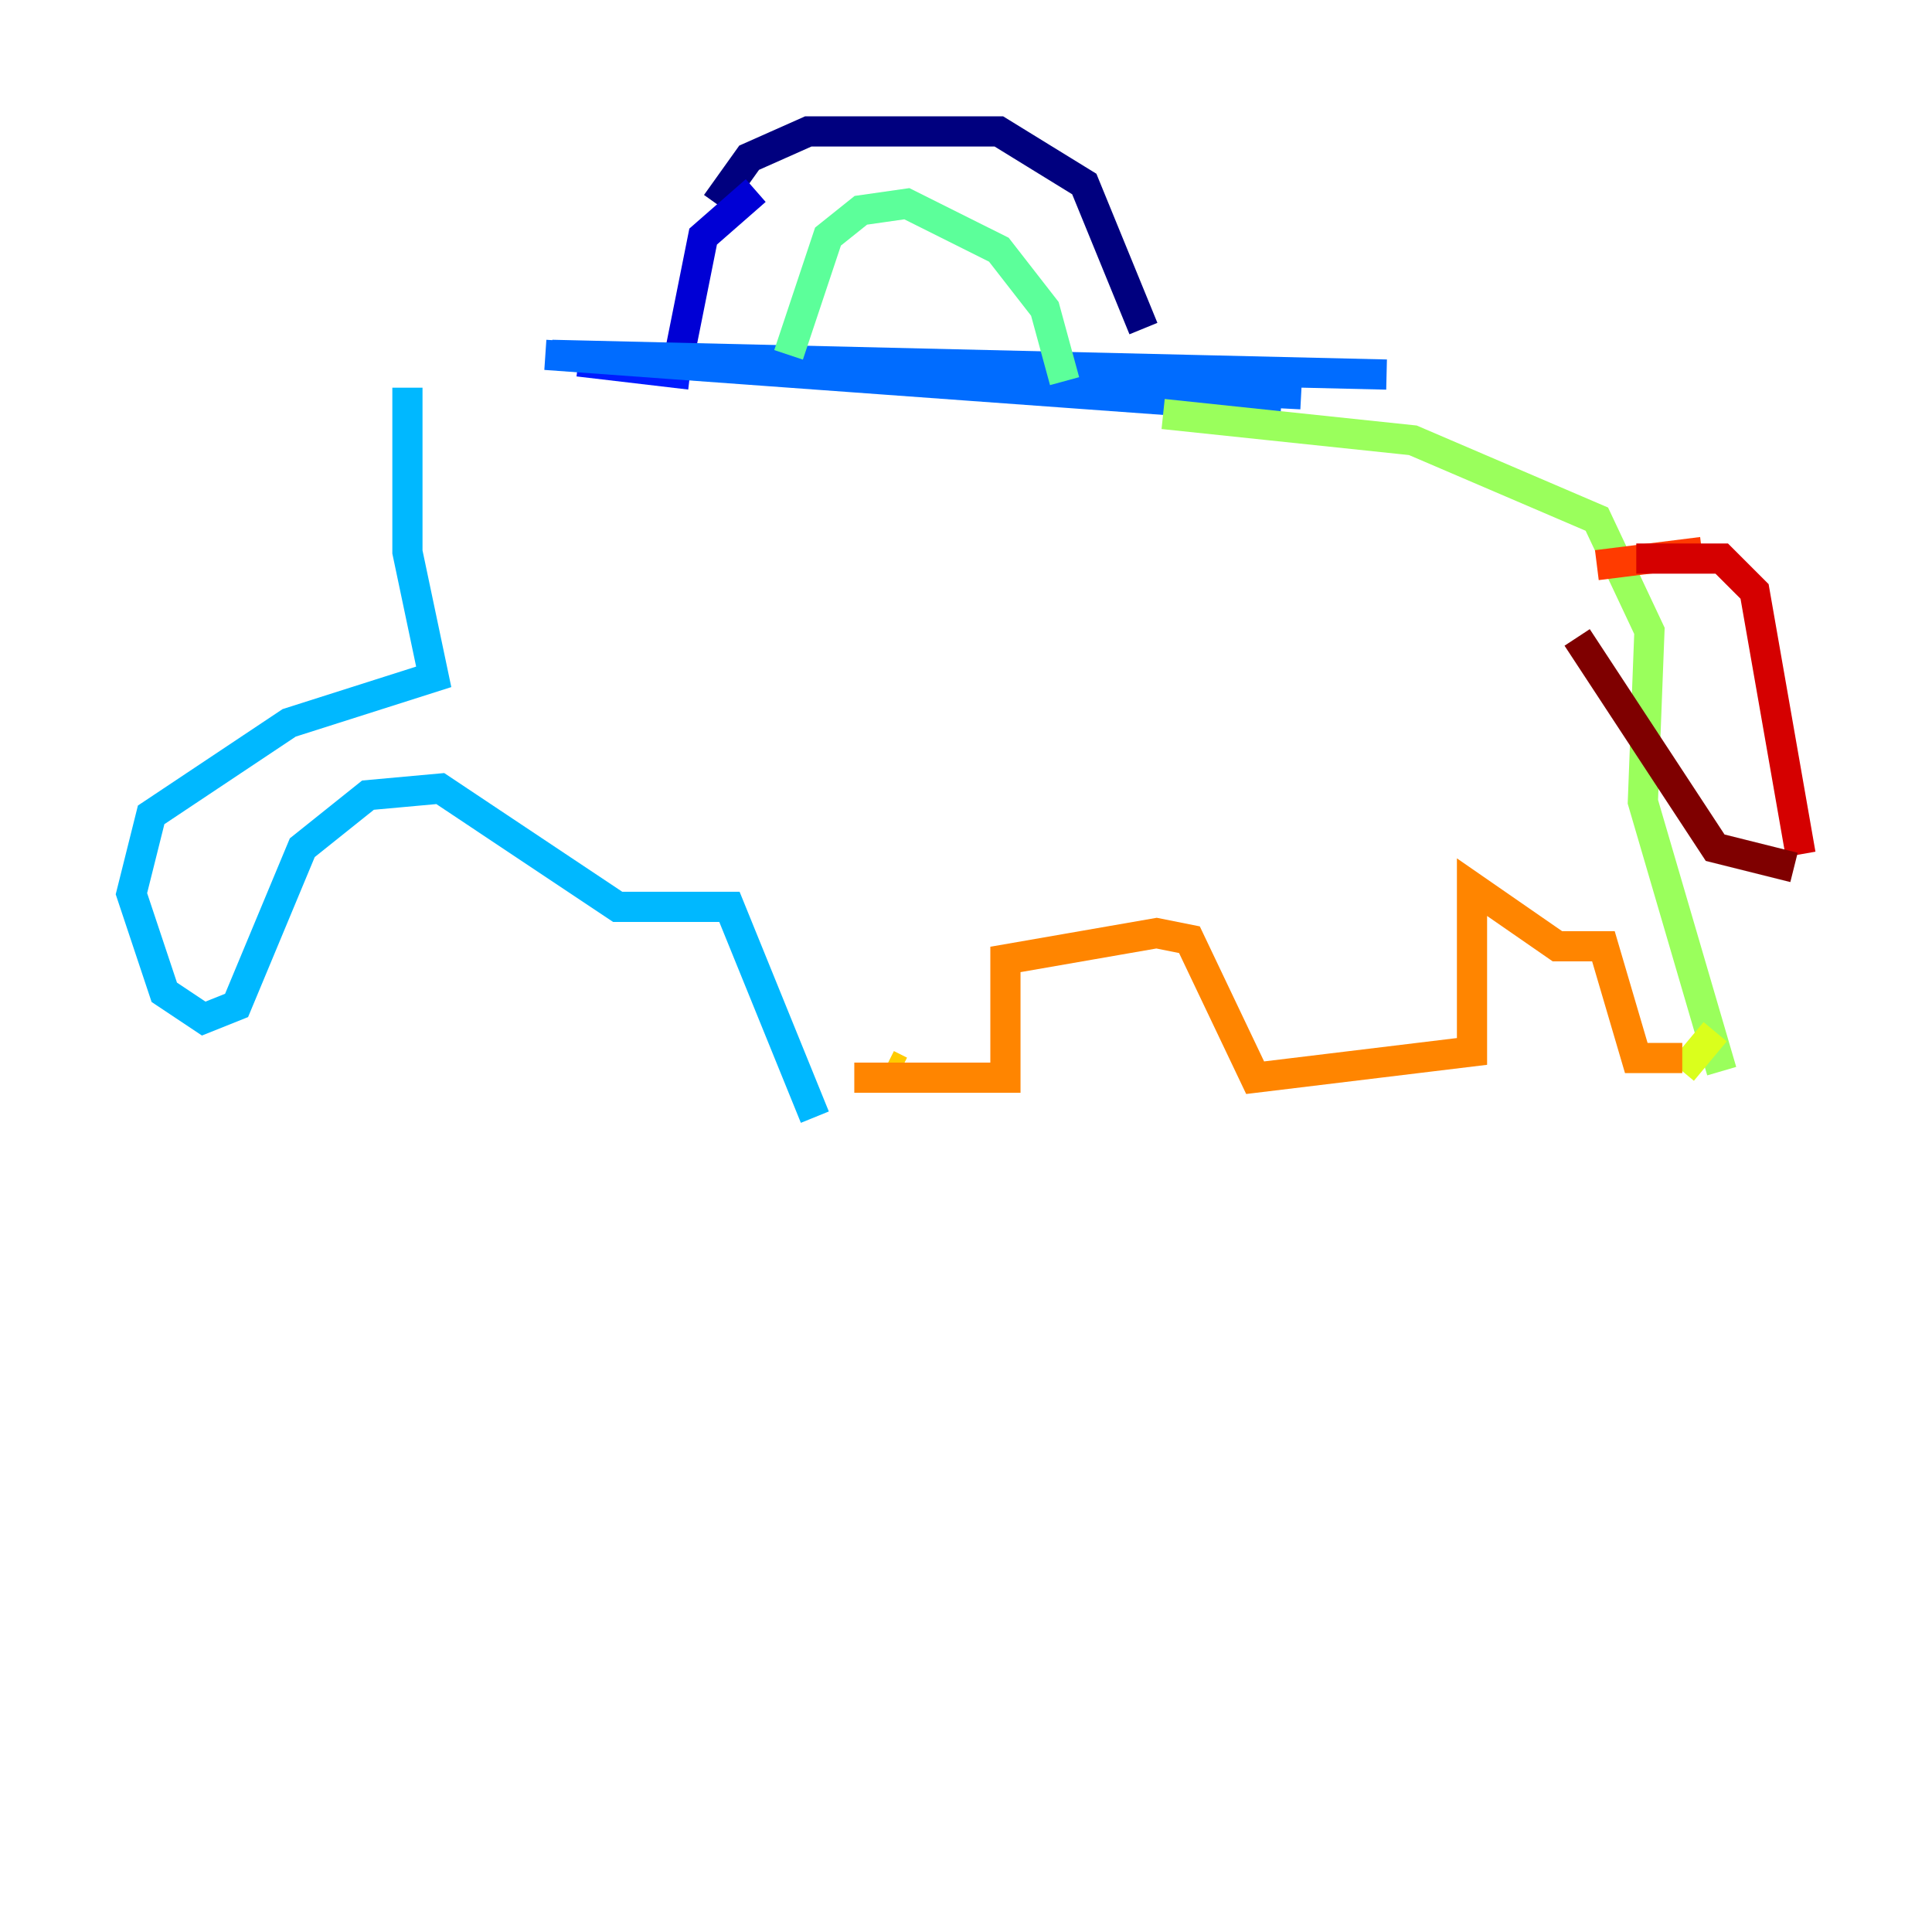 <?xml version="1.0" encoding="utf-8" ?>
<svg baseProfile="tiny" height="128" version="1.2" viewBox="0,0,128,128" width="128" xmlns="http://www.w3.org/2000/svg" xmlns:ev="http://www.w3.org/2001/xml-events" xmlns:xlink="http://www.w3.org/1999/xlink"><defs /><polyline fill="none" points="47.456,13.497 49.633,10.449 53.551,8.707 66.177,8.707 71.837,12.191 75.755,21.769" stroke="#00007f" stroke-width="2" /><polyline fill="none" points="50.068,12.626 46.585,15.674 44.843,24.381" stroke="#0000d5" stroke-width="2" /><polyline fill="none" points="45.714,24.816 38.313,23.946" stroke="#001cff" stroke-width="2" /><polyline fill="none" points="91.864,24.816 36.571,23.51 86.204,26.122 36.571,23.51 84.898,26.558 36.136,23.51 84.027,26.993 36.136,23.51 84.027,26.993" stroke="#006cff" stroke-width="2" /><polyline fill="none" points="26.993,25.687 26.993,36.571 28.735,44.843 19.157,47.891 10.014,53.986 8.707,59.211 10.884,65.742 13.497,67.483 15.674,66.612 20.027,56.163 24.381,52.68 29.17,52.245 40.925,60.082 48.327,60.082 53.986,74.014" stroke="#00b8ff" stroke-width="2" /><polyline fill="none" points="111.456,70.531 111.456,70.531" stroke="#1cffda" stroke-width="2" /><polyline fill="none" points="52.245,23.51 54.857,15.674 57.034,13.932 60.082,13.497 66.177,16.544 69.225,20.463 70.531,25.252" stroke="#5cff9a" stroke-width="2" /><polyline fill="none" points="77.061,27.429 93.605,29.17 105.796,34.395 109.279,41.796 108.844,53.116 114.068,70.966" stroke="#9aff5c" stroke-width="2" /><polyline fill="none" points="113.633,68.354 111.456,70.966" stroke="#daff1c" stroke-width="2" /><polyline fill="none" points="59.646,70.966 58.776,70.531" stroke="#ffcb00" stroke-width="2" /><polyline fill="none" points="56.599,71.401 66.612,71.401 66.612,63.565 76.626,61.823 78.803,62.258 83.156,71.401 97.524,69.66 97.524,58.776 103.184,62.694 106.231,62.694 108.408,70.095 111.456,70.095" stroke="#ff8500" stroke-width="2" /><polyline fill="none" points="105.796,37.442 112.762,36.571" stroke="#ff3b00" stroke-width="2" /><polyline fill="none" points="108.408,37.007 114.068,37.007 116.245,39.184 119.293,56.599" stroke="#d50000" stroke-width="2" /><polyline fill="none" points="118.857,57.469 113.633,56.163 104.49,42.231" stroke="#7f0000" stroke-width="2" /></svg>